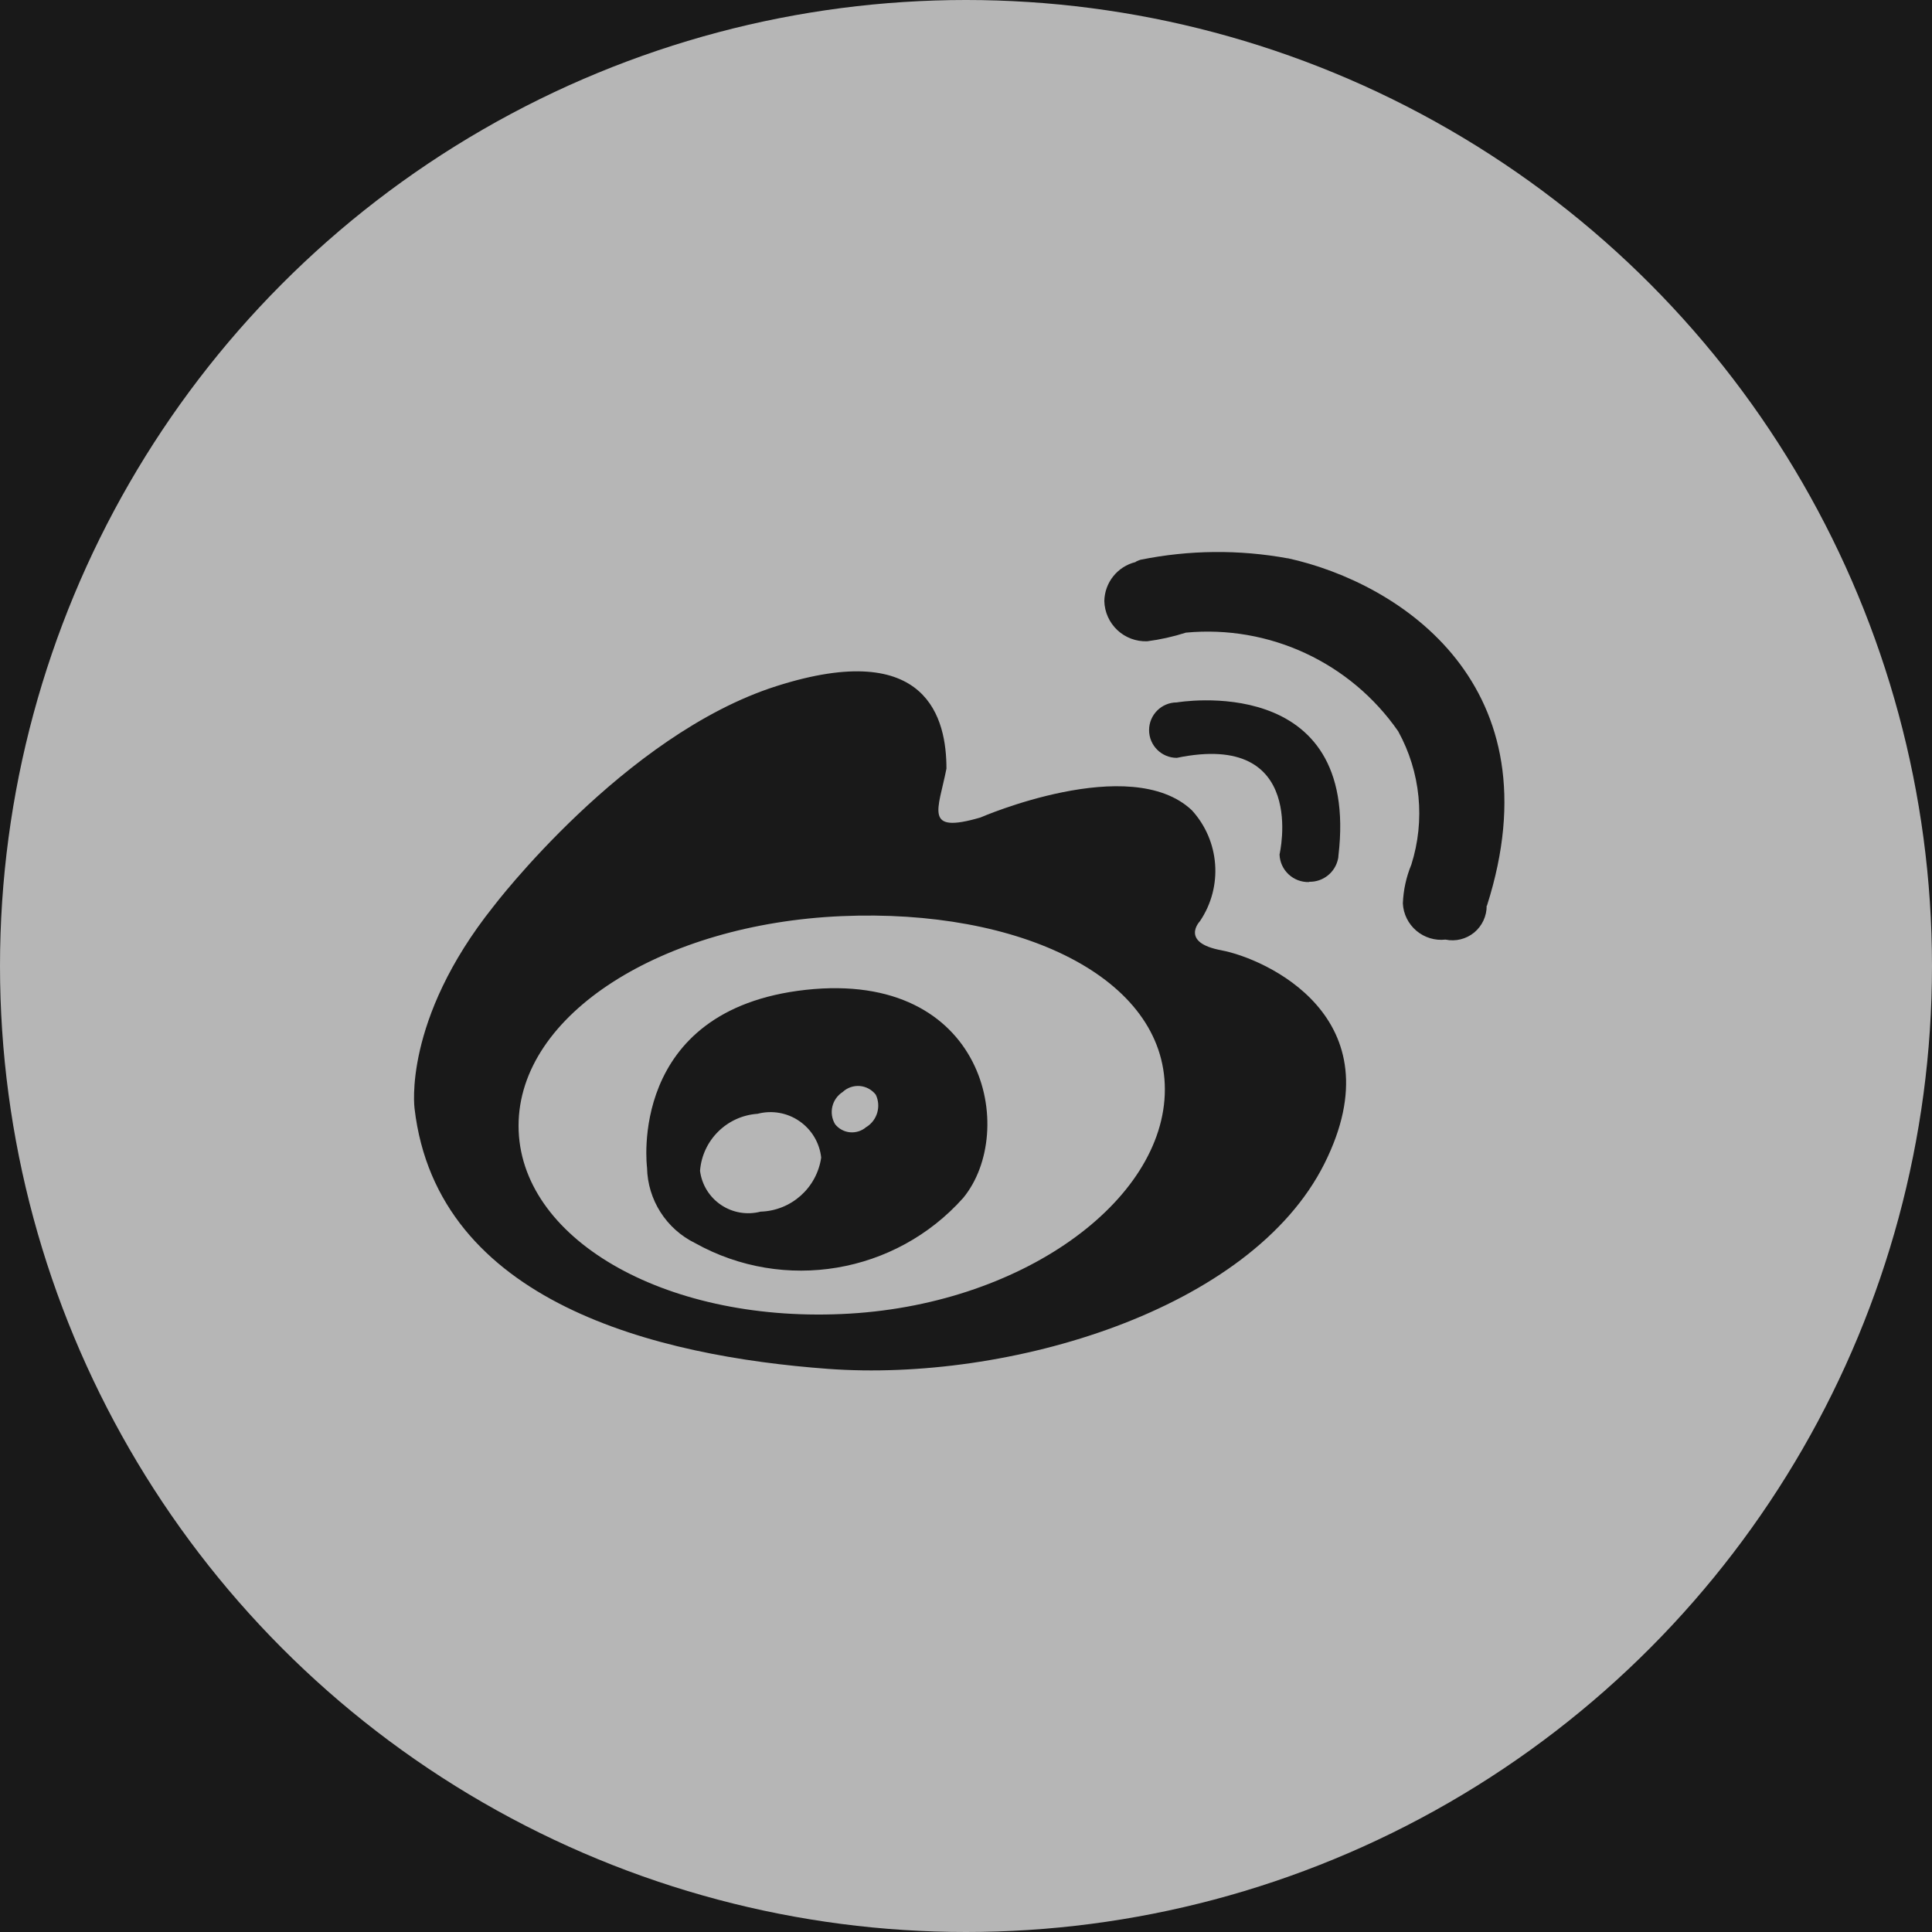 <?xml version="1.0" encoding="UTF-8"?>
<svg width="42px" height="42px" viewBox="0 0 42 42" version="1.1" xmlns="http://www.w3.org/2000/svg" xmlns:xlink="http://www.w3.org/1999/xlink">
    <!-- Generator: Sketch 48.2 (47327) - http://www.bohemiancoding.com/sketch -->
    <title>椭圆_10 copy</title>
    <desc>Created with Sketch.</desc>
    <defs></defs>
    <g id="pc端" stroke="none" stroke-width="1" fill="none" fill-rule="evenodd">
        <rect id="Path" fill="#F1F1F1" x="-19515" y="-18353" width="41821" height="31042"></rect>
        <path d="M-365,84 L1555,84 L1555,392 L-365,392 L-365,84 Z M-365,-284 L1555,-284 L1555,84 L-365,84 L-365,-284 Z" id="矩形_11_拷贝_2" fill="#191919"></path>
        <circle id="椭圆_10-copy" fill="#B6B6B6" fill-rule="nonzero" cx="21" cy="21" r="21"></circle>
        <path d="M26.56,20.66 C25.638,20.492 26.086,20.025 26.086,20.025 C26.592,19.276 26.518,18.278 25.908,17.612 C24.568,16.355 21.313,17.772 21.313,17.772 C20.07,18.135 20.399,17.607 20.575,16.709 C20.575,15.65 20.189,13.859 16.875,14.917 C13.561,15.975 10.725,19.708 10.725,19.708 C8.75,22.184 9.012,24.098 9.012,24.098 C9.505,28.323 14.284,29.484 18.001,29.758 C21.912,30.046 27.19,28.492 28.791,25.298 C30.392,22.104 27.483,20.833 26.557,20.66 L26.56,20.66 Z M18.294,28.566 C14.412,28.737 11.273,26.908 11.273,24.474 C11.273,22.04 14.412,20.084 18.294,19.916 C22.176,19.748 25.323,21.251 25.323,23.683 C25.323,26.115 22.179,28.401 18.294,28.566 Z M17.519,21.518 C13.619,21.947 14.066,25.383 14.066,25.383 C14.079,26.083 14.483,26.717 15.113,27.025 C17.045,28.102 19.466,27.693 20.939,26.042 C22.128,24.599 21.429,21.091 17.519,21.518 Z M16.535,26.34 C16.24,26.417 15.927,26.364 15.675,26.194 C15.422,26.024 15.256,25.754 15.218,25.452 C15.27,24.786 15.802,24.259 16.469,24.213 C16.78,24.131 17.113,24.189 17.378,24.372 C17.644,24.555 17.817,24.844 17.852,25.165 C17.756,25.824 17.201,26.32 16.535,26.34 Z M18.835,24.498 C18.738,24.584 18.61,24.626 18.481,24.615 C18.352,24.604 18.234,24.54 18.154,24.439 C18.011,24.199 18.084,23.89 18.319,23.739 C18.419,23.645 18.555,23.598 18.692,23.609 C18.829,23.621 18.954,23.689 19.039,23.798 C19.158,24.048 19.073,24.349 18.839,24.498 L18.835,24.498 Z M28.461,19.169 C28.763,19.176 29.027,18.965 29.088,18.669 C29.093,18.648 29.096,18.626 29.096,18.605 C29.573,14.577 25.583,15.27 25.583,15.27 C25.25,15.27 24.98,15.54 24.98,15.872 C24.98,16.205 25.25,16.475 25.583,16.475 C28.449,15.881 27.816,18.575 27.816,18.575 C27.828,18.919 28.117,19.187 28.461,19.175 L28.461,19.169 Z M27.996,12.138 C26.937,11.944 25.851,11.955 24.796,12.168 C24.765,12.178 24.736,12.189 24.708,12.203 C24.698,12.205 24.69,12.211 24.685,12.219 C24.293,12.315 24.014,12.663 24.007,13.067 C24.013,13.306 24.115,13.533 24.29,13.698 C24.465,13.862 24.698,13.949 24.938,13.941 C25.223,13.904 25.505,13.841 25.78,13.753 C27.592,13.582 29.356,14.401 30.395,15.897 C30.884,16.783 30.987,17.832 30.681,18.797 C30.57,19.065 30.508,19.35 30.497,19.64 C30.508,19.87 30.615,20.084 30.79,20.233 C30.966,20.382 31.195,20.452 31.424,20.426 C31.644,20.472 31.874,20.415 32.048,20.272 C32.221,20.128 32.321,19.914 32.319,19.689 L32.325,19.689 C33.848,14.918 30.46,12.676 27.992,12.135 L27.996,12.138 Z" id="形状_5-copy-2" fill="#191919"></path>
    </g>
</svg>